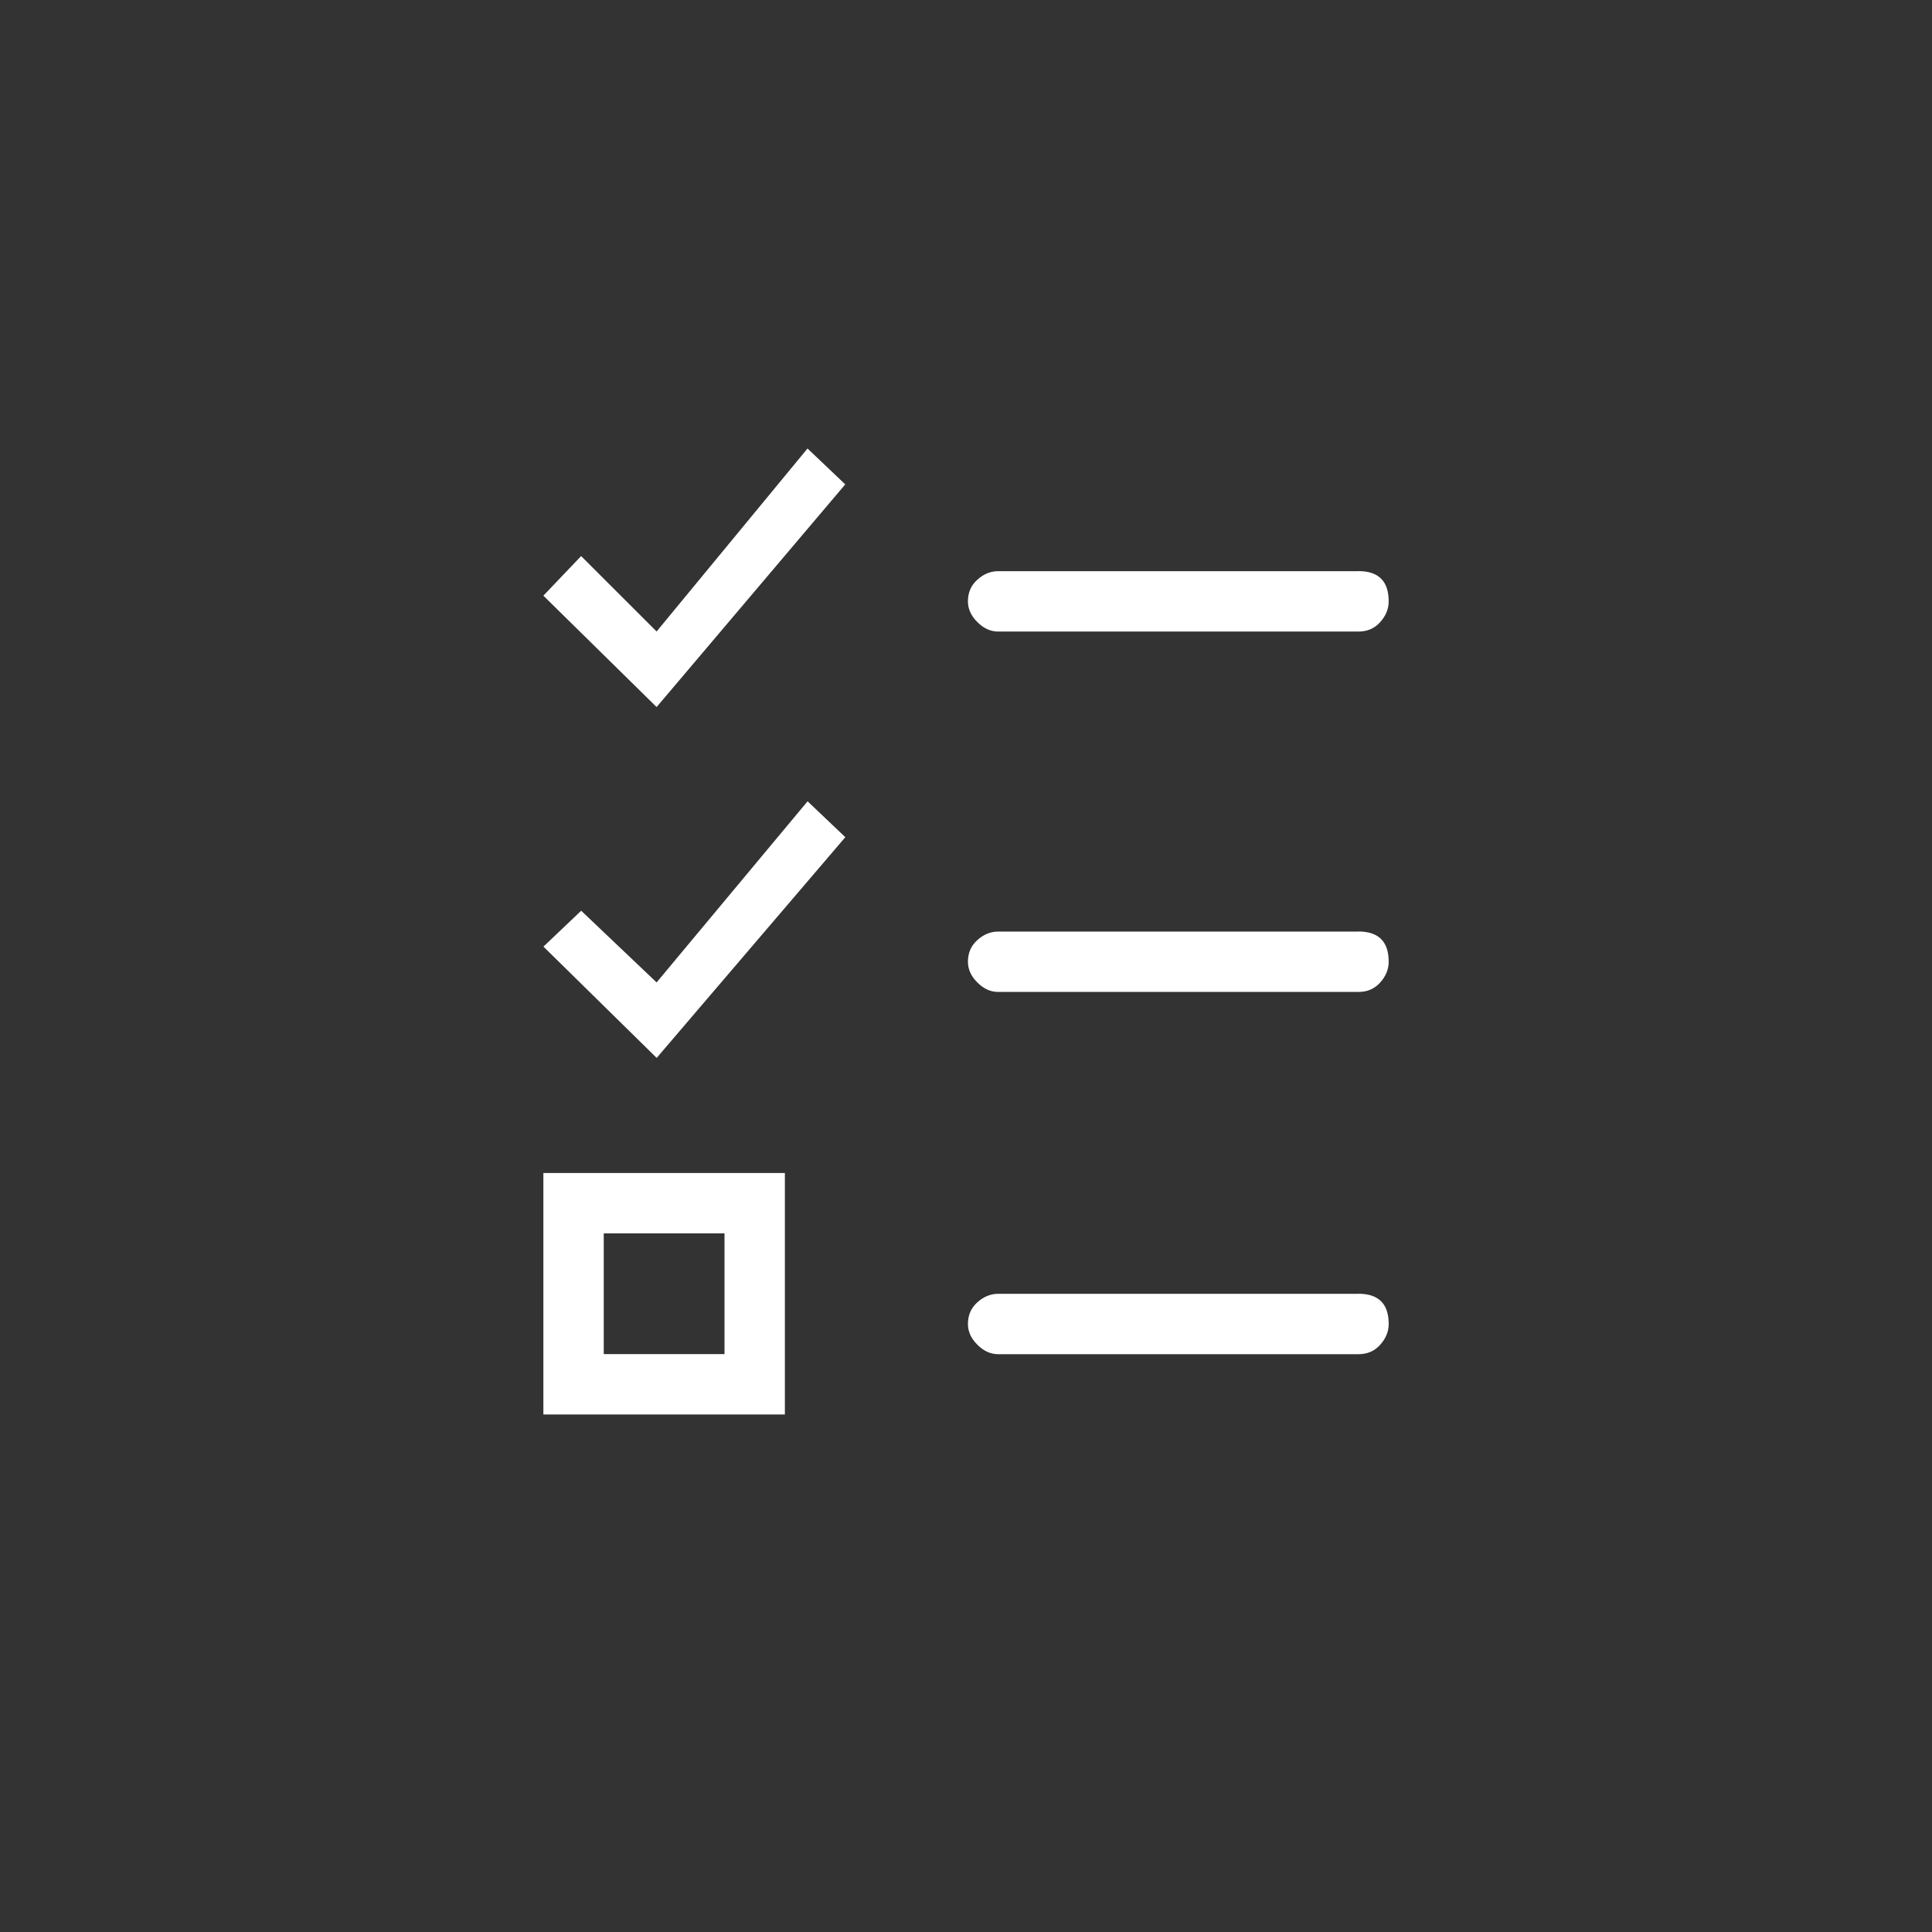 <svg version="1" xmlns="http://www.w3.org/2000/svg" width="28" height="28" viewBox="0 0 28 28"><rect x="0" y="0" width="28" height="28" fill="#333333" stroke="none"/><path fill="#fff" d="M9.516 9.152l2.187-2.652.547.52-2.734 3.227-1.641-1.614.547-.574 1.094 1.093zm0 5.086l2.188-2.625.547.52-2.734 3.199-1.641-1.613.547-.52 1.093 1.039zm-1.641 6.262v-3.5h3.5v3.5h-3.5zm.875-2.625v1.75h1.75v-1.75h-1.75zm10.938-9.598c.291 0 .438.146.438.438 0 .109-.041.21-.123.301-.082.092-.188.137-.314.137h-5.223c-.109 0-.21-.045-.301-.137-.092-.091-.137-.191-.137-.301 0-.127.045-.232.137-.314.091-.082.191-.123.301-.123h5.222zm0 5.223c.291 0 .438.146.438.438 0 .109-.041.21-.123.301-.082.092-.188.137-.314.137h-5.223c-.109 0-.21-.045-.301-.137-.092-.091-.137-.191-.137-.301 0-.127.045-.232.137-.314.091-.082.191-.123.301-.123h5.222zm0 5.25c.291 0 .438.146.438.438 0 .109-.041.21-.123.301-.082.092-.188.137-.314.137h-5.223c-.109 0-.21-.045-.301-.137-.092-.091-.137-.191-.137-.301 0-.127.045-.232.137-.314.091-.082.191-.123.301-.123h5.222z"/></svg>